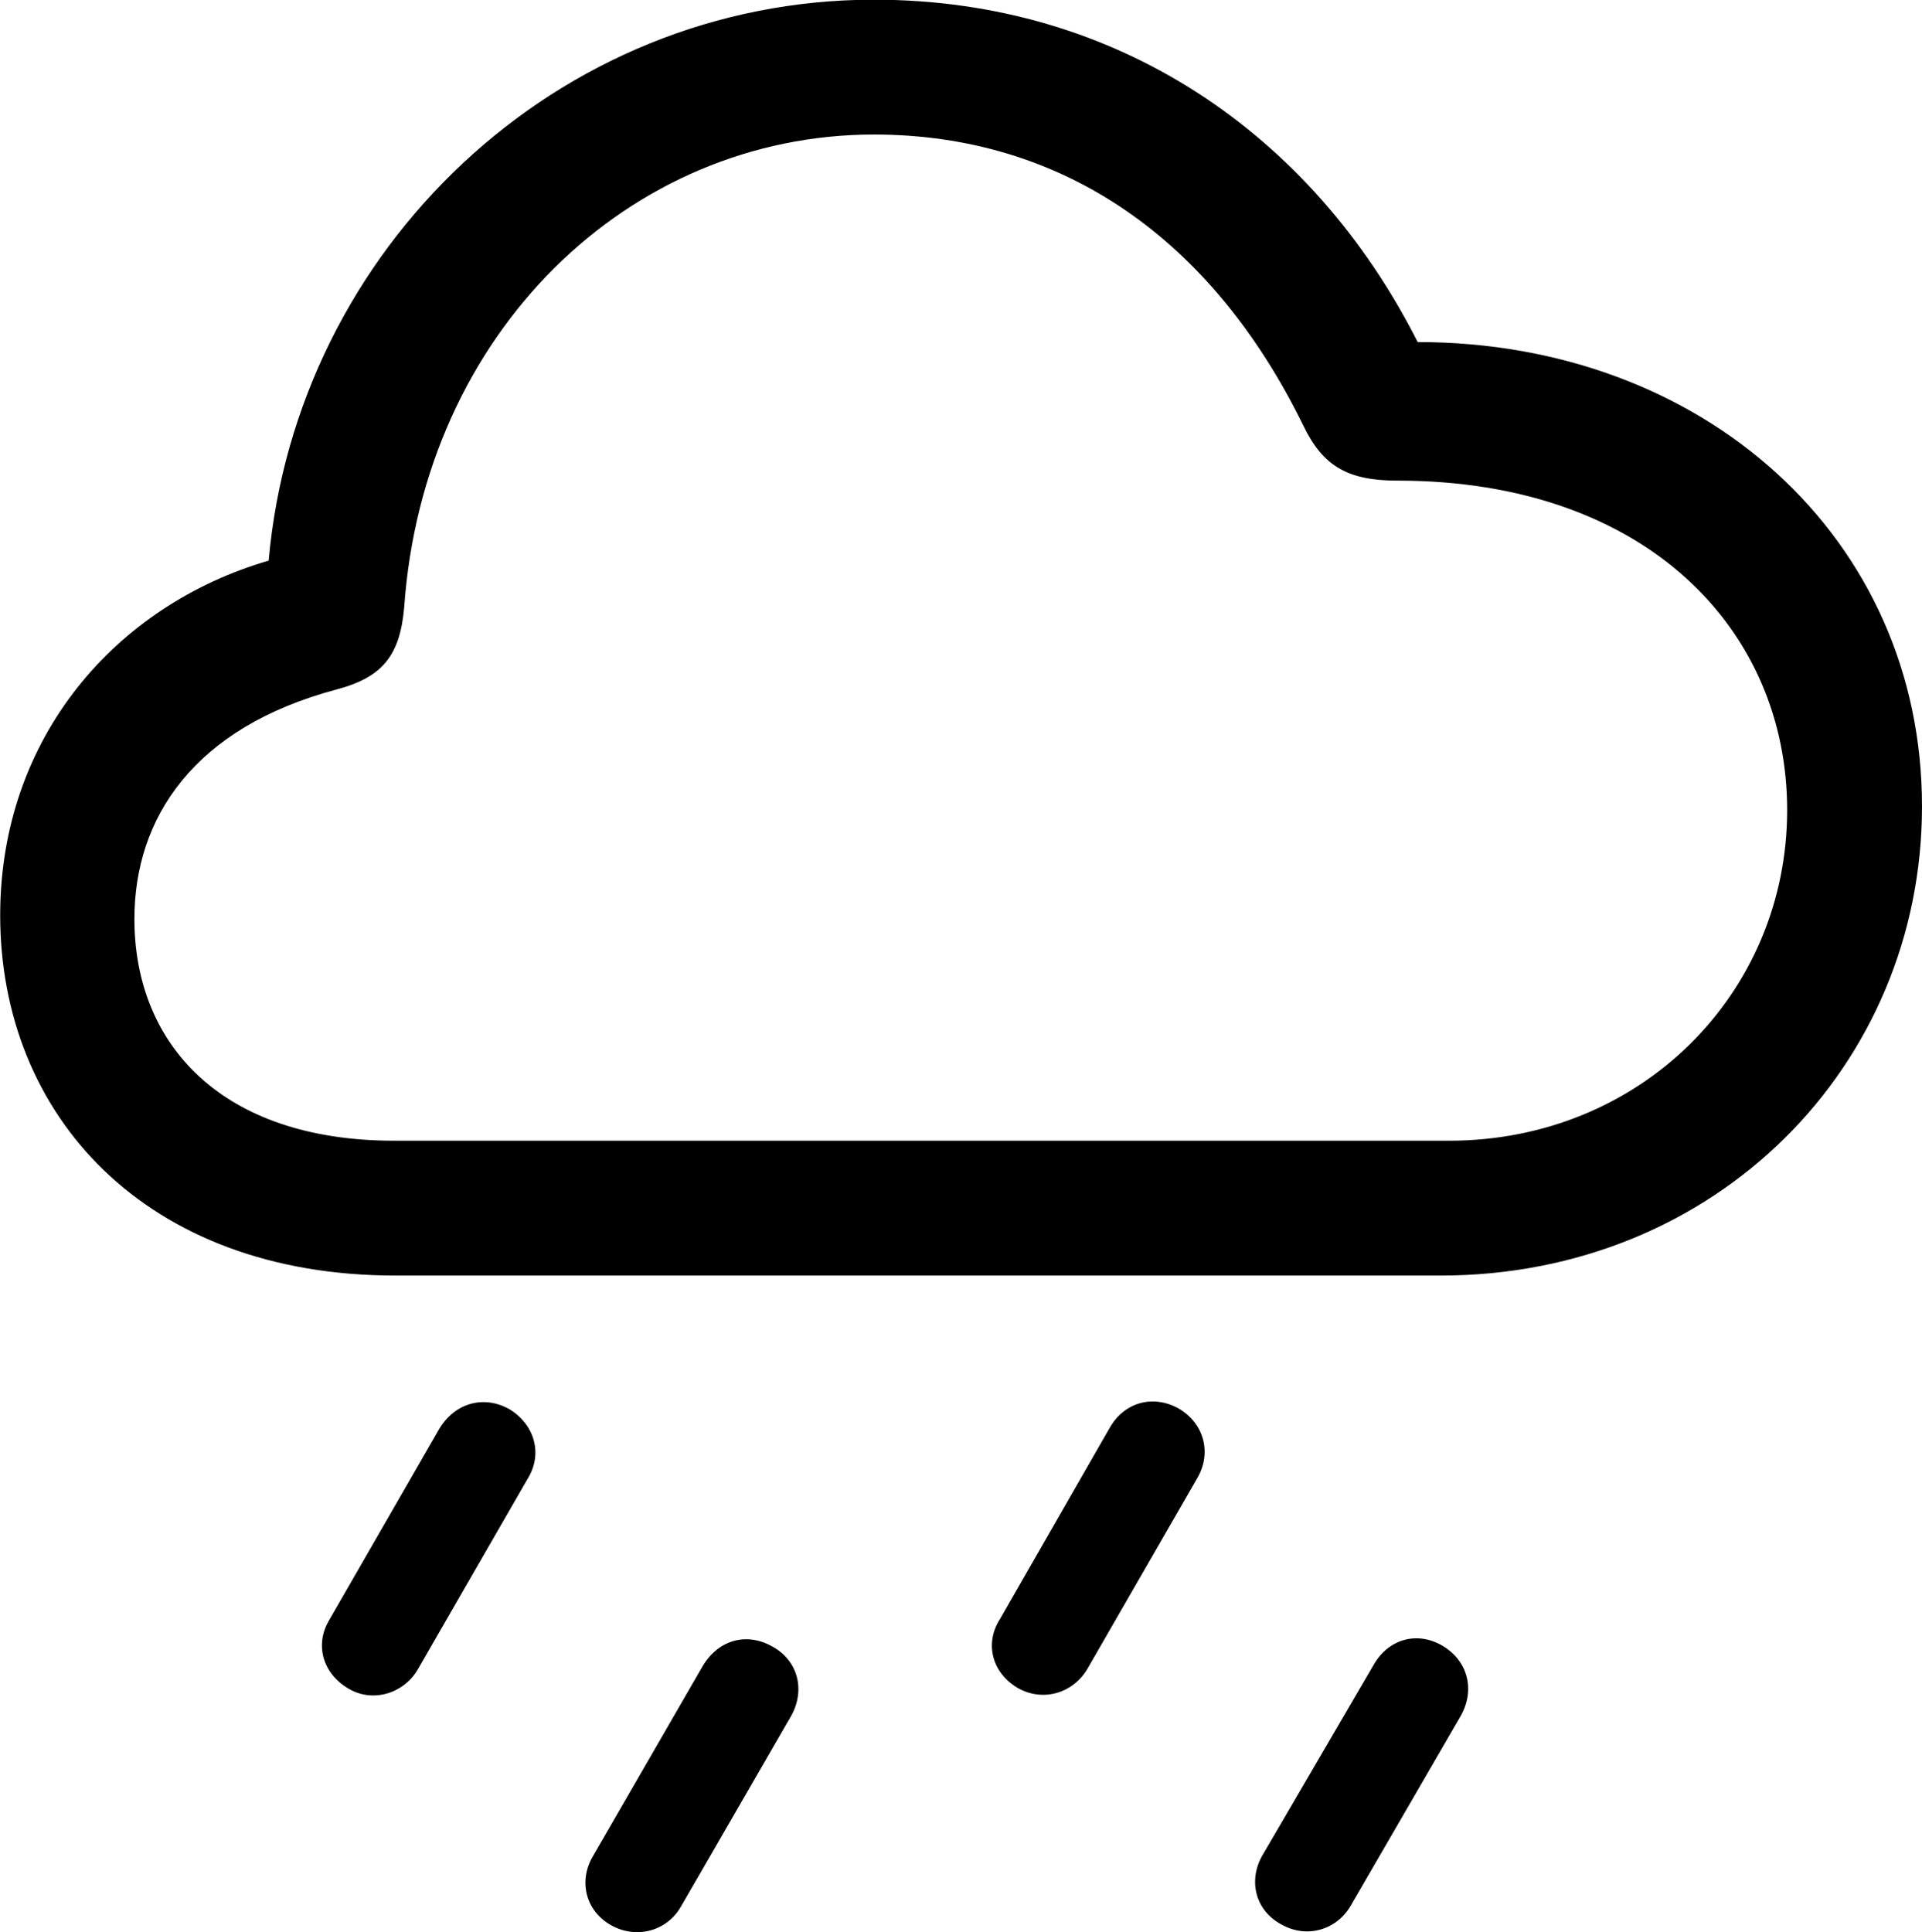 
<svg
    viewBox="0 0 31.213 31.381"
    xmlns="http://www.w3.org/2000/svg"
>
    <path
        fill="inherit"
        d="M6.423 20.715H23.393C27.873 20.715 31.213 17.305 31.213 13.095C31.213 8.735 27.663 5.555 23.023 5.555C21.313 2.175 18.143 -0.005 14.193 -0.005C9.053 -0.005 4.813 4.035 4.363 9.105C1.883 9.825 0.003 11.975 0.003 14.865C0.003 18.105 2.353 20.715 6.423 20.715ZM6.403 18.525C3.593 18.525 2.183 16.955 2.183 14.925C2.183 13.285 3.143 11.815 5.473 11.195C6.223 10.995 6.493 10.635 6.563 9.875C6.873 5.395 10.223 2.185 14.193 2.185C17.263 2.185 19.683 3.885 21.163 6.905C21.483 7.575 21.893 7.805 22.693 7.805C26.743 7.805 29.023 10.235 29.023 13.155C29.023 16.135 26.643 18.525 23.533 18.525ZM17.663 27.095L19.443 24.005C19.683 23.595 19.553 23.115 19.143 22.875C18.733 22.645 18.263 22.765 18.023 23.185L16.233 26.305C15.993 26.685 16.103 27.165 16.533 27.415C16.943 27.645 17.433 27.495 17.663 27.095ZM6.783 27.115L8.563 24.025C8.823 23.615 8.683 23.135 8.273 22.885C7.863 22.655 7.393 22.775 7.133 23.205L5.343 26.315C5.113 26.705 5.233 27.175 5.663 27.425C6.053 27.655 6.553 27.505 6.783 27.115ZM21.943 30.935L23.723 27.865C23.963 27.435 23.833 26.965 23.423 26.725C23.013 26.485 22.543 26.615 22.303 27.045L20.493 30.145C20.273 30.545 20.383 31.025 20.813 31.255C21.223 31.485 21.713 31.345 21.943 30.935ZM11.063 30.955L12.843 27.875C13.083 27.455 12.963 26.975 12.553 26.745C12.123 26.495 11.663 26.635 11.413 27.055L9.623 30.155C9.393 30.555 9.513 31.035 9.923 31.265C10.333 31.495 10.833 31.365 11.063 30.955Z"
        fillRule="evenodd"
        clipRule="evenodd"
    />
</svg>
        